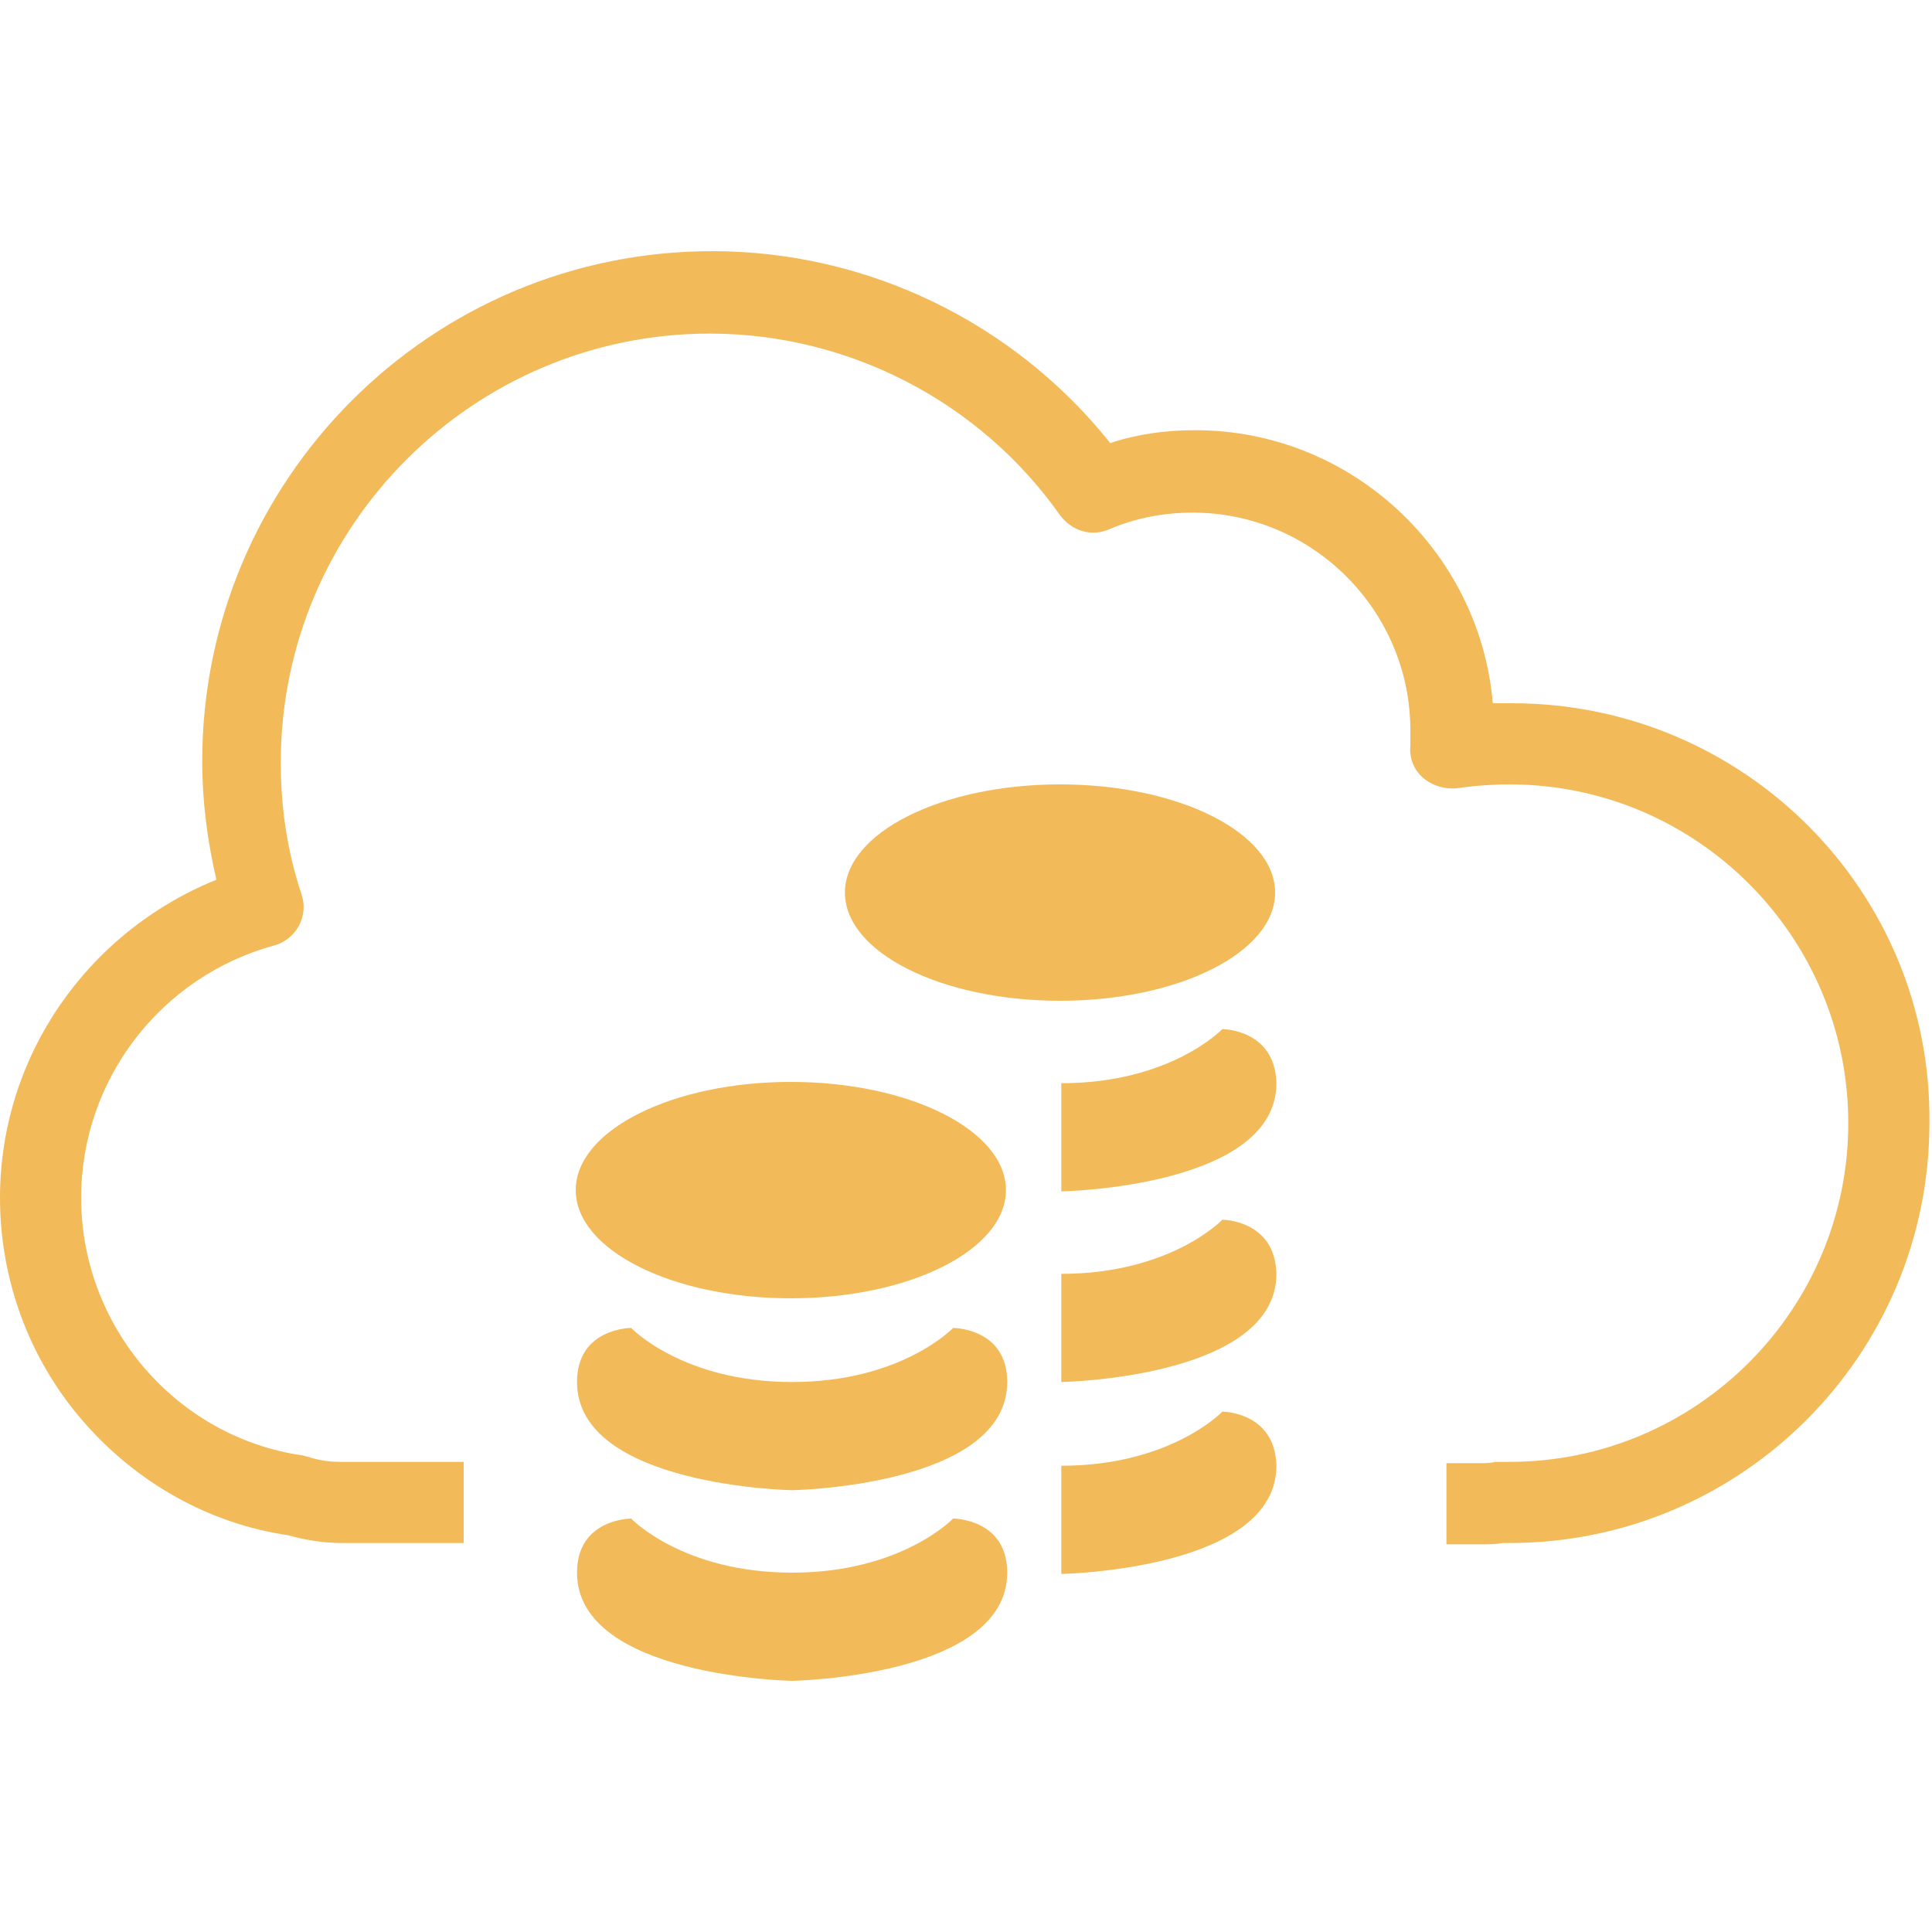 <?xml version="1.0" encoding="utf-8"?>
<!-- Generator: Adobe Illustrator 21.0.2, SVG Export Plug-In . SVG Version: 6.00 Build 0)  -->
<svg version="1.1" id="Layer_1" xmlns="http://www.w3.org/2000/svg" xmlns:xlink="http://www.w3.org/1999/xlink" x="0px" y="0px"
	 viewBox="0 0 150 150" style="enable-background:new 0 0 150 150;" xml:space="preserve">
<style type="text/css">
	.st0{fill:#F2BA59;}
	.st1{fill:none;}
</style>
<g>
	<g>
		<path class="st0" d="M117.4,54.6c-0.5,0-1,0-1.5,0c-1-11.8-11-21.2-23.1-21.2c-2.3,0-4.5,0.3-6.6,1C78.7,25,67.3,19.5,55.3,19.5
			c-21.9,0-39.6,17.8-39.6,39.6c0,3.1,0.4,6.2,1.1,9.2C6.7,72.4,0,82.1,0,93c0,6.4,2.3,12.6,6.5,17.4c4.1,4.7,9.7,7.9,15.9,8.8
			c1.4,0.4,2.8,0.6,4.2,0.6H36v-6.3h-9.5c-0.9,0-1.7-0.1-2.6-0.4c-0.1,0-0.3-0.1-0.4-0.1c-9.8-1.4-17.2-10-17.2-20
			c0-9.2,6.2-17.2,15-19.6c0.8-0.2,1.5-0.8,1.9-1.5c0.4-0.8,0.5-1.6,0.2-2.5c-1.1-3.3-1.6-6.7-1.6-10.2c0-18.4,15-33.3,33.3-33.3
			c10.8,0,21,5.3,27.2,14.1c0.9,1.2,2.4,1.7,3.8,1.1c2.1-0.9,4.3-1.3,6.5-1.3c9.3,0,16.9,7.6,16.9,16.9c0,0.4,0,0.7,0,1.2
			c-0.1,1,0.3,1.9,1,2.5s1.7,0.9,2.6,0.8c1.4-0.2,2.8-0.3,4.1-0.3c14.5,0,26.3,11.8,26.3,26.3s-11.8,26.3-26.3,26.3
			c-0.1,0-0.2,0-0.3,0h-0.3c-0.2,0-0.3,0-0.5,0c-0.4,0.1-0.8,0.1-1.1,0.1h-2.7v6.3h2.7c0.6,0,1.1,0,1.7-0.1c0.2,0,0.3,0,0.5,0
			c18,0,32.6-14.6,32.6-32.6C150,69.2,135.4,54.6,117.4,54.6z"/>
	</g>
	<g>
		<g>
			<path class="st1" d="M71.4,83.4c-1,0-1.7,0.8-1.7,1.7C69.6,84.2,70.4,83.4,71.4,83.4s1.7,0.8,1.7,1.7
				C73.1,84.2,72.3,83.4,71.4,83.4z"/>
			<path class="st1" d="M69.6,85.2c0,1,0.8,1.7,1.8,1.7C70.4,86.9,69.6,86.1,69.6,85.2z"/>
			<path class="st1" d="M71.4,86.9c1,0,1.7-0.8,1.7-1.7C73.1,86.1,72.3,86.9,71.4,86.9z"/>
		</g>
	</g>
	<g>
		<path class="st0" d="M94.9,79.9c0,0-4,4.2-12.5,4.2v8.4c0,0,16.7-0.3,16.7-8.4C99,79.9,94.9,79.9,94.9,79.9z"/>
		<path class="st0" d="M94.9,94.7c0,0-4,4.2-12.5,4.2v8.4c0,0,16.7-0.3,16.7-8.4C99,94.7,94.9,94.7,94.9,94.7z"/>
		<path class="st0" d="M94.9,109.6c0,0-4,4.2-12.5,4.2v8.4c0,0,16.7-0.3,16.7-8.4C99,109.6,94.9,109.6,94.9,109.6z"/>
		<ellipse class="st0" cx="82.3" cy="69.3" rx="16.7" ry="8.4"/>
		<path class="st0" d="M74,103.1c0,0-4,4.2-12.5,4.2S49,103.1,49,103.1s-4.2,0-4.2,4.2c0,8.1,16.7,8.4,16.7,8.4s16.7-0.3,16.7-8.4
			C78.2,103.1,74,103.1,74,103.1z"/>
		<path class="st0" d="M74,117.9c0,0-4,4.2-12.5,4.2S49,117.9,49,117.9s-4.2,0-4.2,4.2c0,8.1,16.7,8.4,16.7,8.4s16.7-0.3,16.7-8.4
			C78.2,117.9,74,117.9,74,117.9z"/>
		<ellipse class="st0" cx="61.4" cy="92.4" rx="16.7" ry="8.4"/>
	</g>
</g>
</svg>
